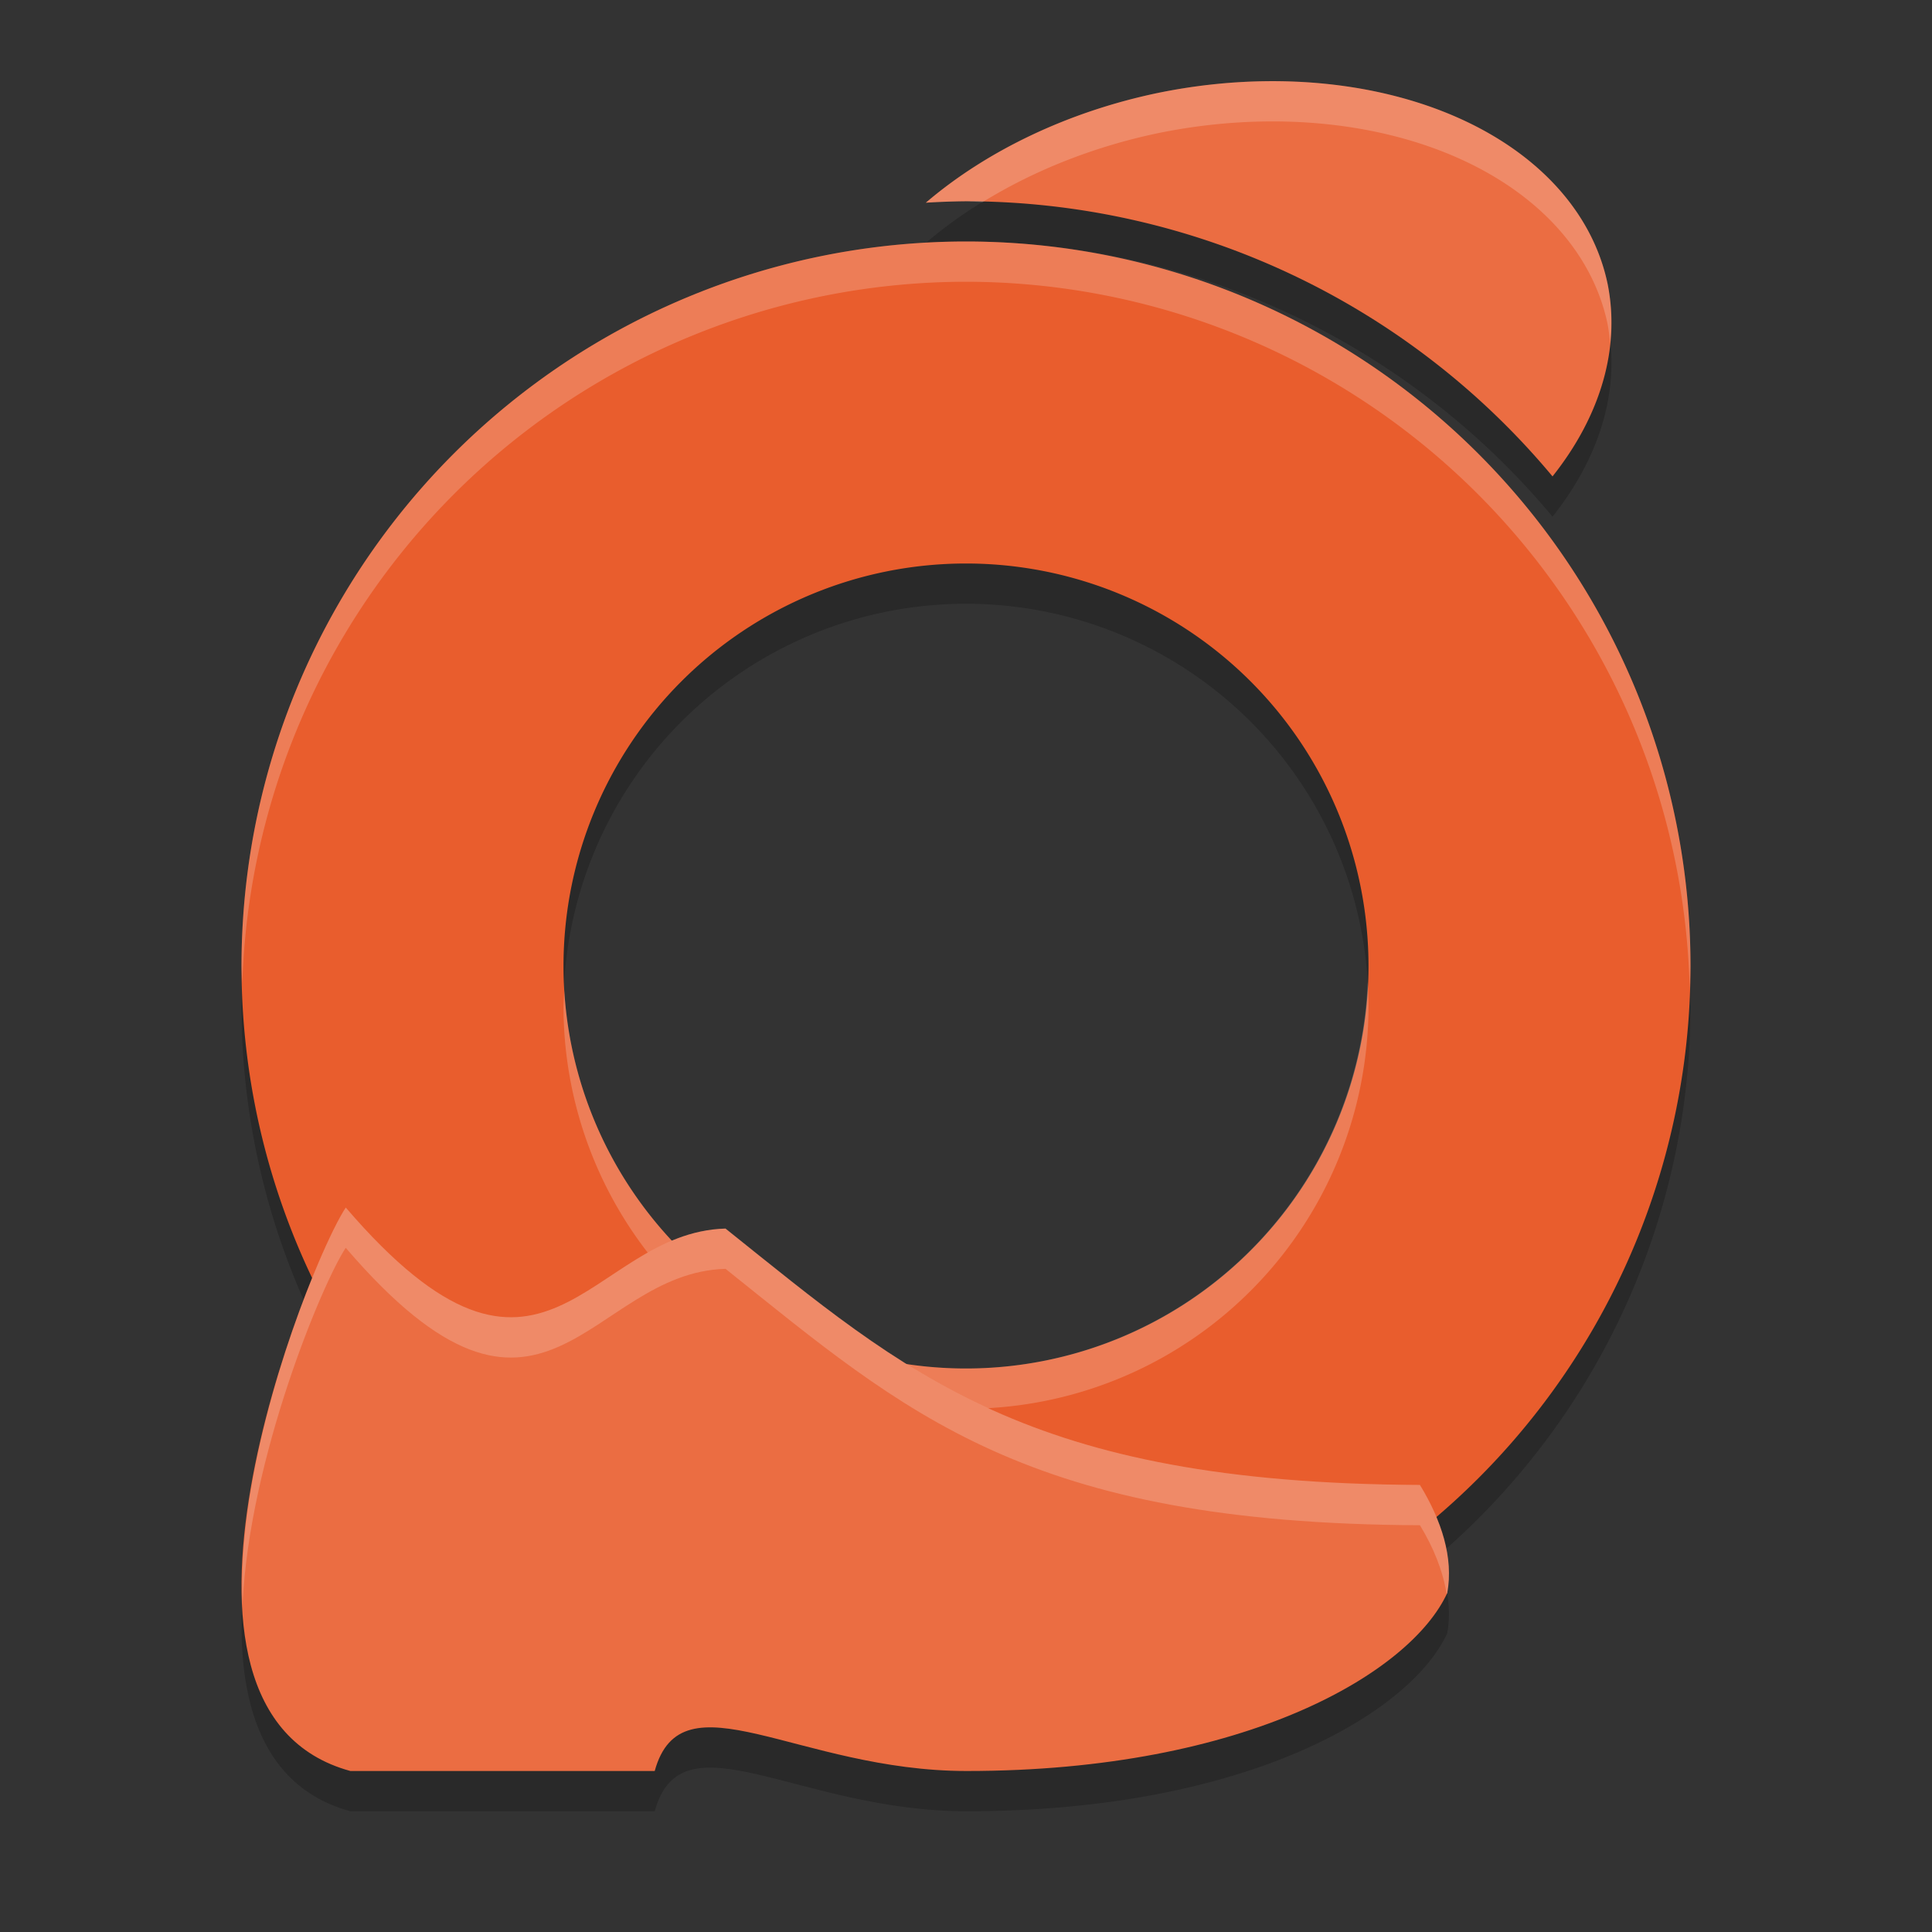 <svg xmlns="http://www.w3.org/2000/svg" width="24" height="24" version="1.1">
 <rect width="100%" height="100%" fill="#333333" stroke="none"/>
 <path style="opacity:0.2;fill-rule:evenodd" d="m 12,3.5 a 9,9 0 0 0 -9,9 9,9 0 0 0 9,9 9,9 0 0 0 9,-9 9,9 0 0 0 -9,-9 z m 0,4 a 5,5 0 0 1 5,5 5,5 0 0 1 -5,5 5,5 0 0 1 -5,-5 5,5 0 0 1 5,-5 z"/>
 <path style="opacity:0.2" d="M 15.707,1.509 A 3.461,5 78.271 0 0 14.372,1.657 3.461,5 78.271 0 0 11.501,3.018 9.5,9.5 0 0 1 12,3 9.5,9.5 0 0 1 19.286,6.418 3.461,5 78.271 0 0 19.971,4.03 3.461,5 78.271 0 0 15.707,1.509 Z"/>
 <path style="fill:#e95d2d;fill-rule:evenodd" d="M 12 3 A 9 9 0 0 0 3 12 A 9 9 0 0 0 12 21 A 9 9 0 0 0 21 12 A 9 9 0 0 0 12 3 z M 12 7 A 5 5 0 0 1 17 12 A 5 5 0 0 1 12 17 A 5 5 0 0 1 7 12 A 5 5 0 0 1 12 7 z"/>
 <path style="opacity:0.2" d="m 4.294,15.5 c 2.471,2.882 3.008,0.309 4.718,0.262 2.247,1.797 3.736,3.164 8.626,3.185 0.269,0.441 0.42,0.903 0.34,1.342 C 17.531,21.265 15.506,22.5 12.008,22.5 c -2.096,0 -3.538,-1.22 -3.875,0 H 4.353 c -2.75,-0.749 -0.534,-6.285 -0.057,-7 z"/>
 <path style="fill:#ffffff;fill-rule:evenodd;opacity:0.2" d="M 12 3 A 9 9 0 0 0 3 12 A 9 9 0 0 0 3.01 12.213 A 9 9 0 0 1 12 3.5 A 9 9 0 0 1 20.99 12.287 A 9 9 0 0 0 21 12 A 9 9 0 0 0 12 3 z M 16.99 12.197 A 5 5 0 0 1 12 17 A 5 5 0 0 1 7.01 12.303 A 5 5 0 0 0 7 12.5 A 5 5 0 0 0 12 17.5 A 5 5 0 0 0 17 12.5 A 5 5 0 0 0 16.99 12.197 z"/>
 <path style="fill:#eb6d42" d="m 4.294,15 c 2.471,2.882 3.008,0.309 4.718,0.262 2.247,1.797 3.736,3.164 8.626,3.185 0.269,0.441 0.42,0.903 0.34,1.342 C 17.531,20.765 15.506,22 12.008,22 9.913,22 8.47,20.78 8.133,22 H 4.353 C 1.602,21.251 3.819,15.715 4.296,15 Z"/>
 <path style="fill:#eb6d42" d="M 15.707,1.009 A 3.461,5 78.271 0 0 14.372,1.157 3.461,5 78.271 0 0 11.501,2.518 9.5,9.5 0 0 1 12,2.5 9.5,9.5 0 0 1 19.286,5.918 3.461,5 78.271 0 0 19.971,3.53 3.461,5 78.271 0 0 15.707,1.009 Z"/>
 <path style="opacity:0.2;fill:#ffffff" d="M 15.707,1.009 A 3.461,5 78.271 0 0 14.372,1.157 3.461,5 78.271 0 0 11.501,2.518 9.5,9.5 0 0 1 12,2.5 a 9.5,9.5 0 0 1 0.206,0.011 3.461,5 78.271 0 1 2.166,-0.854 3.461,5 78.271 0 1 1.335,-0.148 3.461,5 78.271 0 1 4.264,2.521 3.461,5 78.271 0 1 0.03,0.23 3.461,5 78.271 0 0 -0.03,-0.73 3.461,5 78.271 0 0 -4.264,-2.521 z"/>
 <path style="opacity:0.2;fill:#ffffff" d="m 4.294,15 c 0,0 9.75e-4,10e-4 9.75e-4,10e-4 0,0 9.75e-4,-10e-4 9.75e-4,-10e-4 z m 9.75e-4,10e-4 c -0.314,0.472 -1.371,3.019 -1.282,4.926 0.087,-1.826 0.995,-3.994 1.282,-4.426 0,0 -9.75e-4,-10e-4 -9.75e-4,-10e-4 h 0.002 c 0,0 -9.75e-4,10e-4 -9.75e-4,10e-4 2.47,2.881 3.007,0.308 4.718,0.261 2.247,1.797 3.736,3.164 8.626,3.185 0.171,0.281 0.286,0.57 0.332,0.856 0.002,-0.005 0.006,-0.009 0.008,-0.014 0.08,-0.44 -0.071,-0.902 -0.34,-1.343 -4.89,-0.021 -6.379,-1.388 -8.626,-3.185 -1.711,0.047 -2.247,2.62 -4.718,-0.261 z"/>
</svg>
